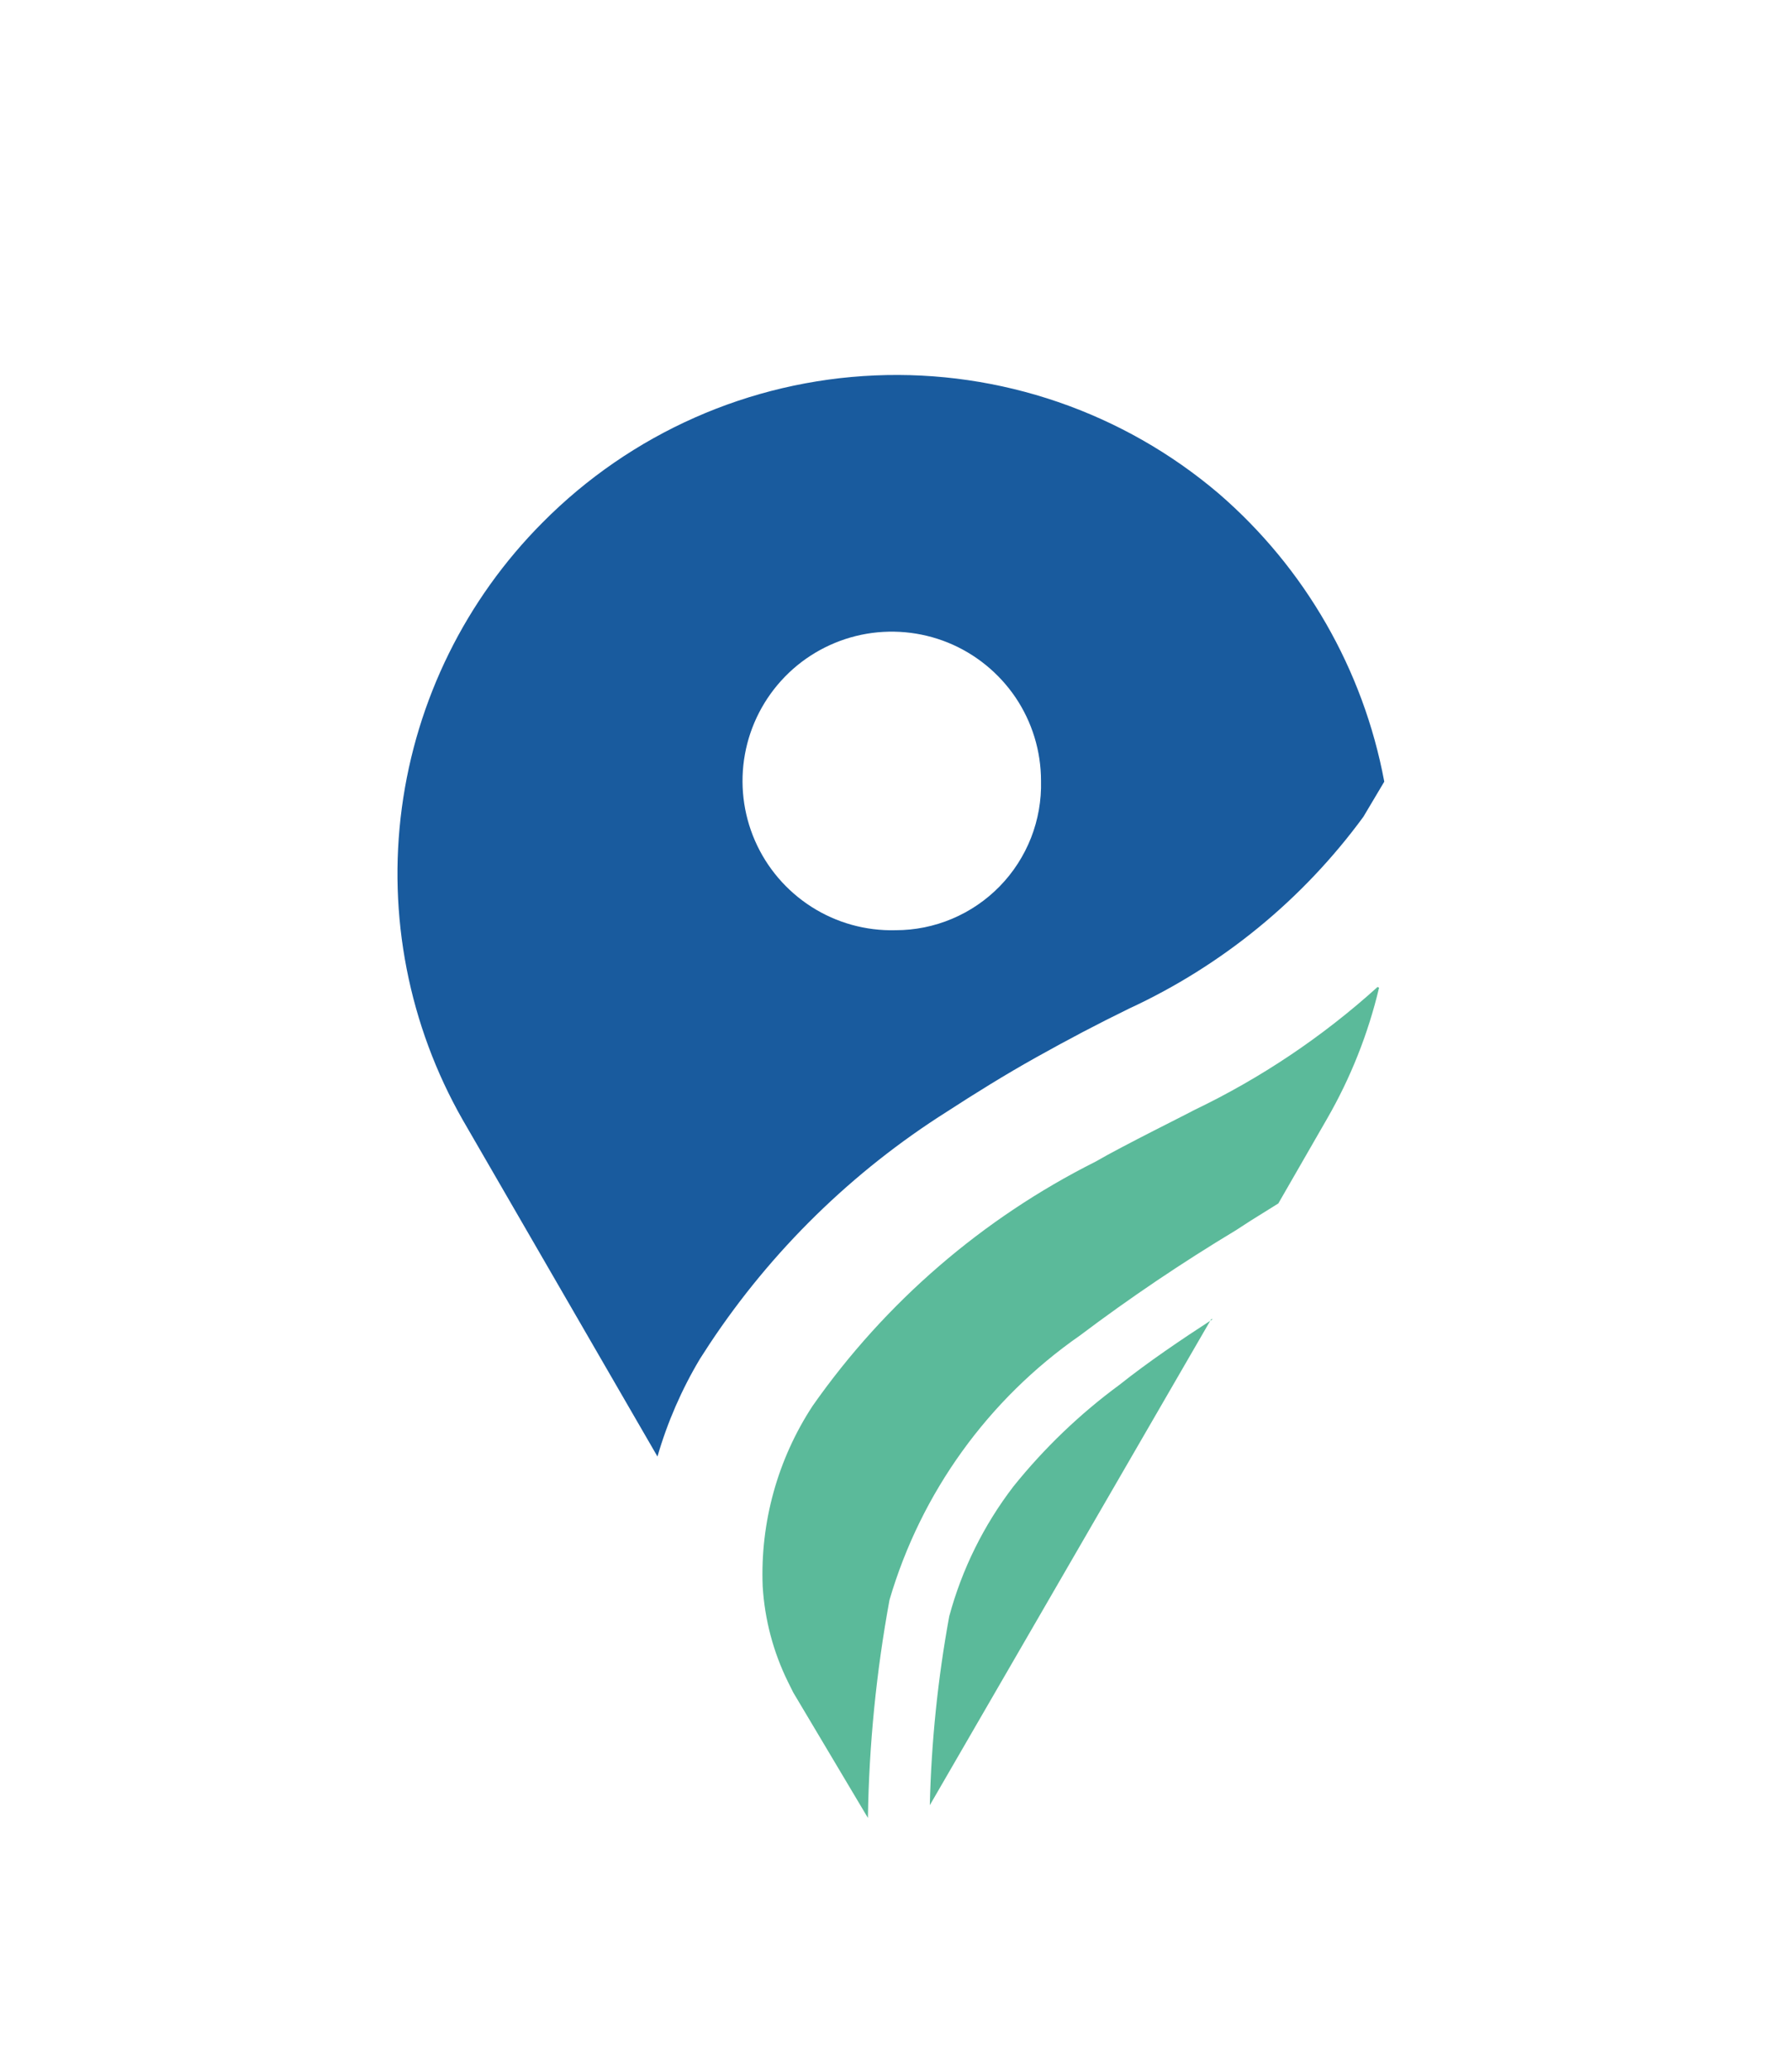 <svg width="32" height="37" viewBox="0 0 32 37" fill="none" xmlns="http://www.w3.org/2000/svg">
<g filter="url(#filter0_d)">
<path d="M21.773 4.813C20.065 3.361 17.871 2.608 15.631 2.705C13.392 2.801 11.271 3.74 9.693 5.333C8.321 6.71 7.438 8.499 7.18 10.426C6.922 12.353 7.304 14.311 8.267 16V16L11.747 22.013C11.924 21.401 12.18 20.814 12.507 20.267L12.68 20C13.785 18.334 15.23 16.921 16.92 15.853C17.413 15.533 17.947 15.2 18.52 14.88C19.093 14.56 19.6 14.293 20.173 14.013C21.837 13.244 23.277 12.065 24.36 10.587L24.733 9.96C24.359 7.958 23.315 6.143 21.773 4.813V4.813ZM16 12.613C15.47 12.627 14.948 12.482 14.501 12.197C14.054 11.912 13.701 11.5 13.489 11.014C13.277 10.528 13.215 9.99 13.31 9.469C13.405 8.947 13.654 8.466 14.024 8.086C14.394 7.706 14.869 7.446 15.388 7.337C15.907 7.229 16.447 7.278 16.938 7.477C17.429 7.677 17.849 8.019 18.146 8.458C18.442 8.898 18.6 9.416 18.6 9.947C18.609 10.294 18.548 10.639 18.422 10.962C18.295 11.285 18.105 11.58 17.863 11.828C17.62 12.077 17.331 12.274 17.011 12.409C16.691 12.544 16.347 12.614 16 12.613V12.613Z" fill="#195B9E"/>
<path d="M24.64 13.64C24.445 14.463 24.13 15.254 23.707 15.987L22.84 17.493L22.347 17.8L22.08 17.973C21.119 18.551 20.189 19.178 19.293 19.853C17.655 20.993 16.455 22.658 15.893 24.573C15.657 25.858 15.527 27.16 15.507 28.467L14.173 26.227L14.08 26.04C13.817 25.507 13.663 24.927 13.627 24.333C13.581 23.191 13.893 22.063 14.52 21.107C15.818 19.258 17.554 17.76 19.573 16.747C20.053 16.467 21.267 15.867 21.333 15.827C22.527 15.255 23.632 14.514 24.613 13.627L24.64 13.64Z" fill="#5BBA9A"/>
<path d="M21.64 19.56L16.613 28.24C16.64 27.108 16.756 25.98 16.96 24.867C17.187 24.026 17.577 23.238 18.107 22.547C18.657 21.863 19.293 21.253 20 20.733C20.52 20.32 21.093 19.933 21.667 19.56H21.64Z" fill="#5BBA9A"/>
</g>
<defs>
<filter id="filter0_d" x="3.102" y="2.696" width="25.632" height="33.77" filterUnits="userSpaceOnUse" color-interpolation-filters="sRGB">
<feFlood flood-opacity="0" result="BackgroundImageFix"/>
<feColorMatrix in="SourceAlpha" type="matrix" values="0 0 0 0 0 0 0 0 0 0 0 0 0 0 0 0 0 0 127 0"/>
<feOffset dy="4"/>
<feGaussianBlur stdDeviation="2"/>
<feColorMatrix type="matrix" values="0 0 0 0 0 0 0 0 0 0 0 0 0 0 0 0 0 0 0.25 0"/>
<feBlend mode="normal" in2="BackgroundImageFix" result="effect1_dropShadow"/>
<feBlend mode="normal" in="SourceGraphic" in2="effect1_dropShadow" result="shape"/>
</filter>
</defs>
</svg>
